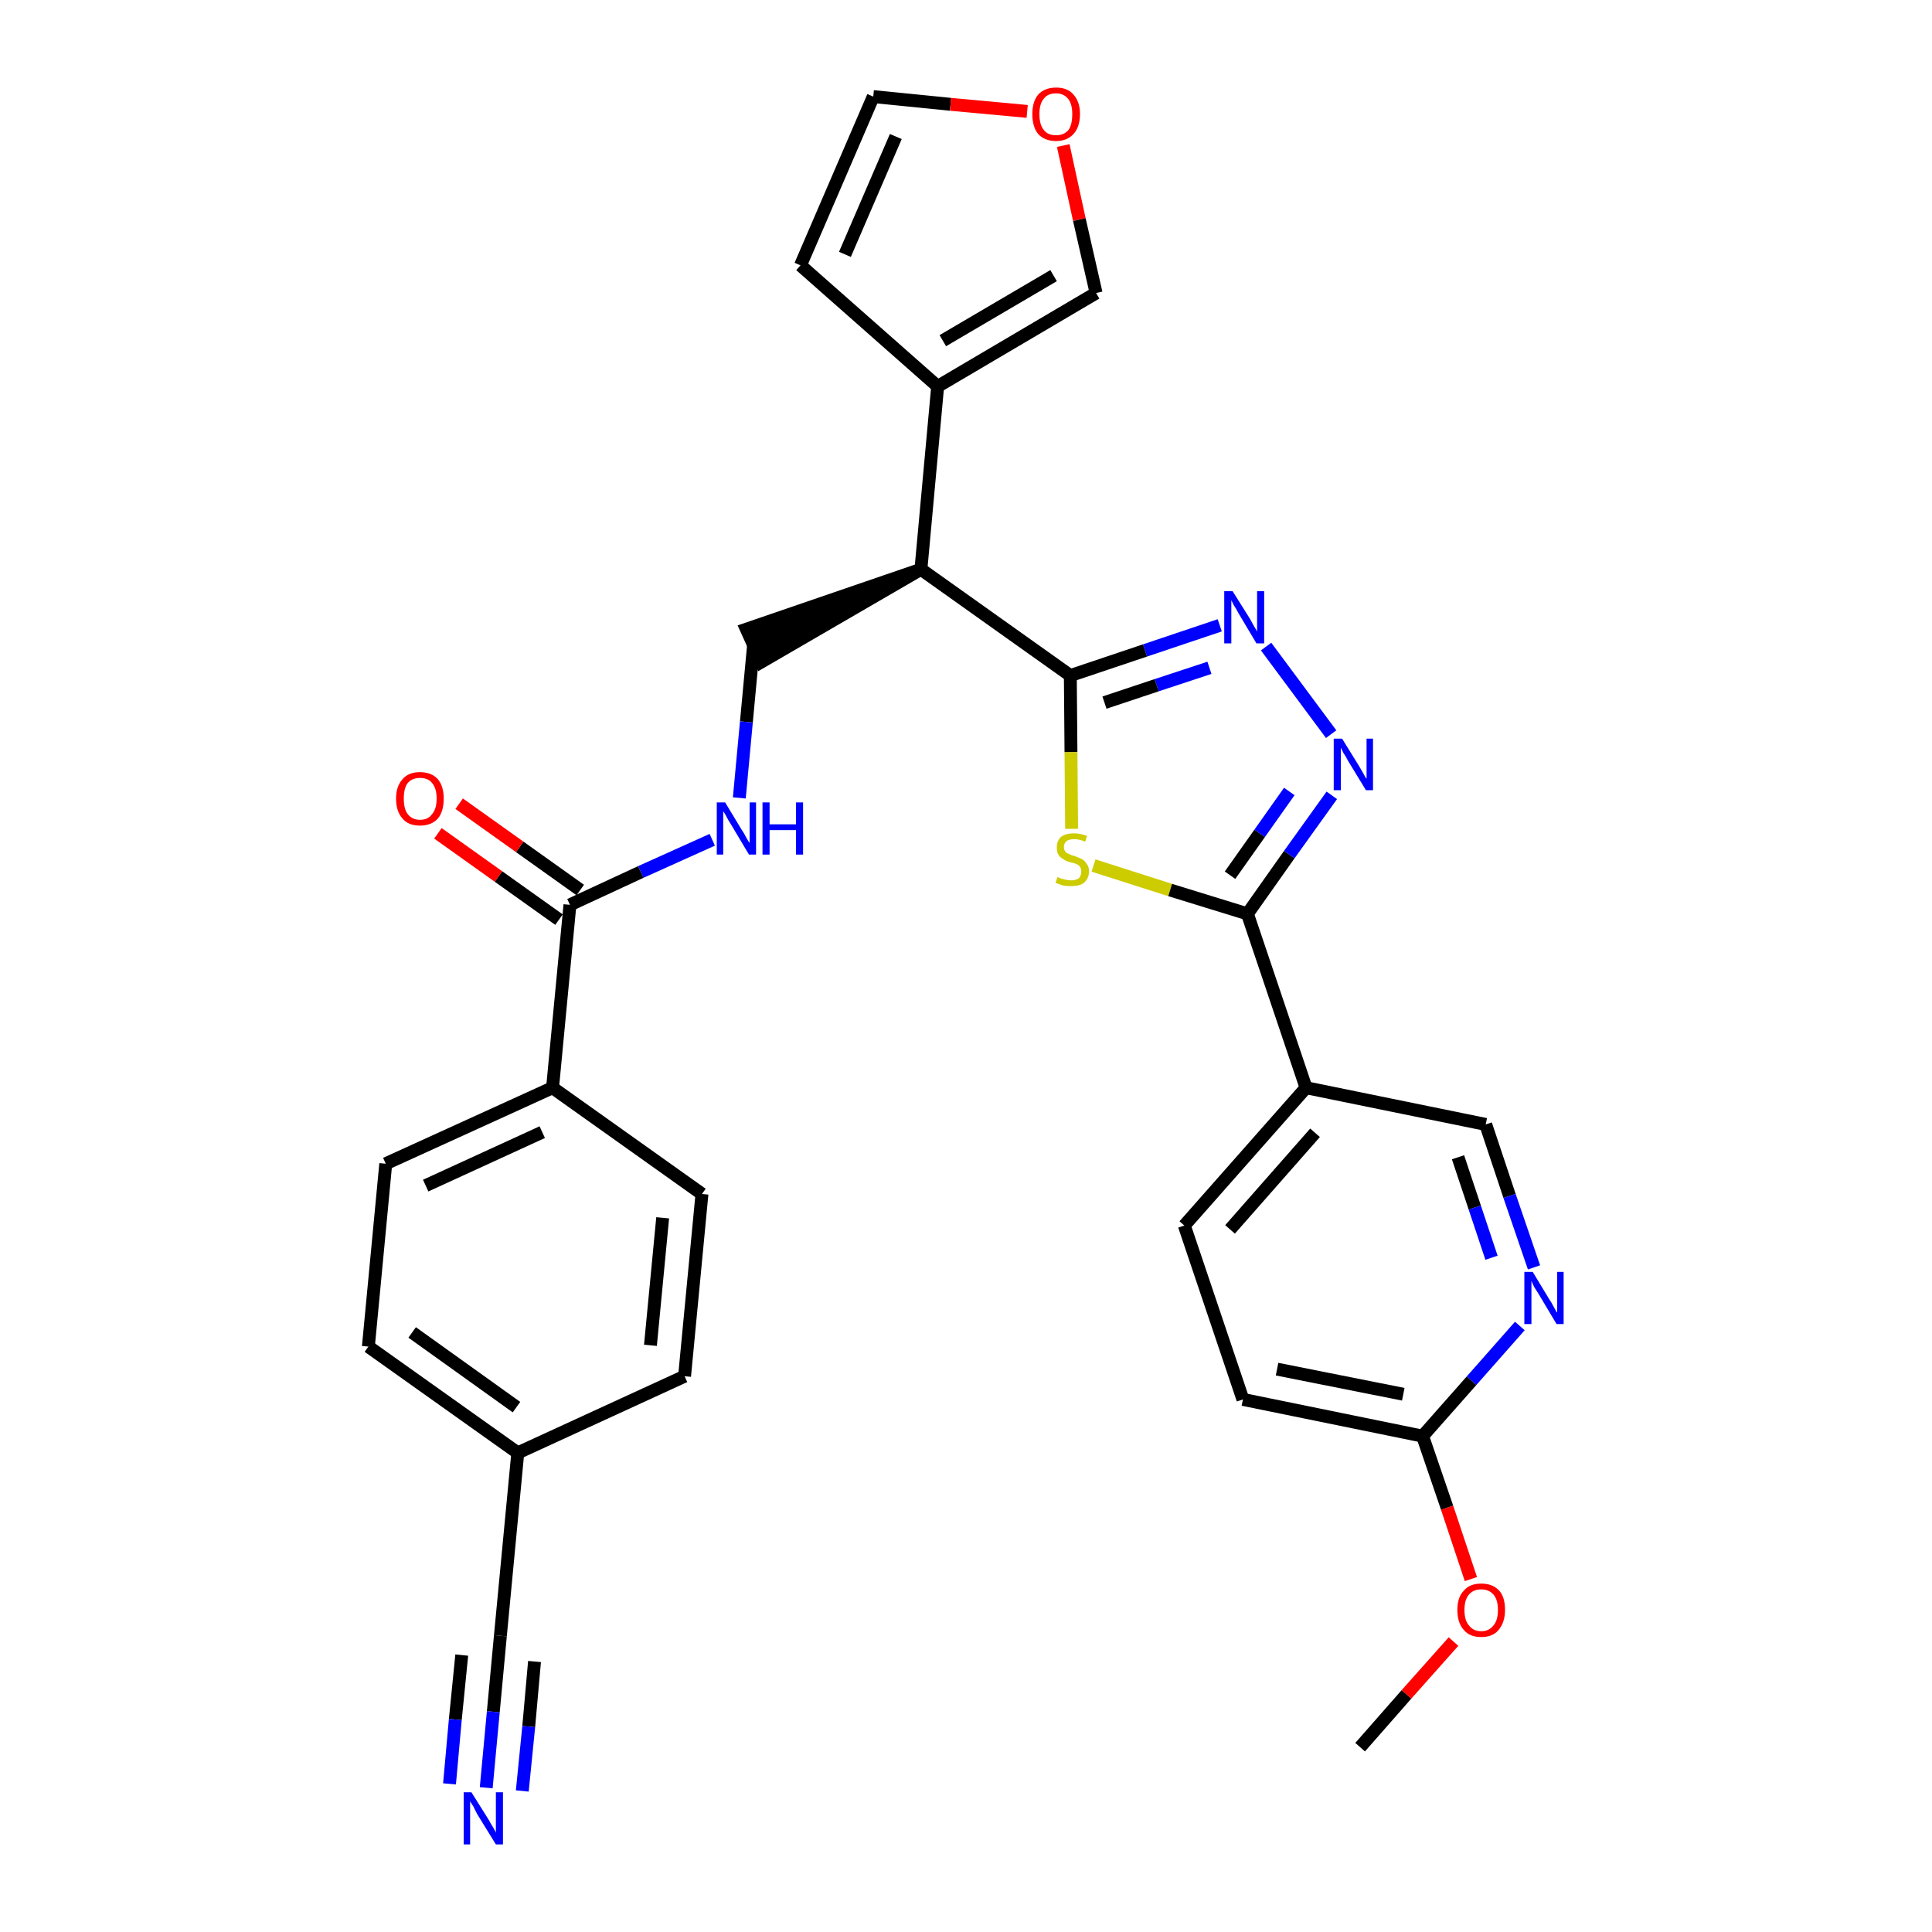 <?xml version='1.0' encoding='iso-8859-1'?>
<svg version='1.1' baseProfile='full'
              xmlns='http://www.w3.org/2000/svg'
                      xmlns:rdkit='http://www.rdkit.org/xml'
                      xmlns:xlink='http://www.w3.org/1999/xlink'
                  xml:space='preserve'
width='300px' height='300px' viewBox='0 0 300 300'>
<!-- END OF HEADER -->
<path class='bond-0 atom-0 atom-1' d='M 211.2,271.3 L 218.4,263.1' style='fill:none;fill-rule:evenodd;stroke:#000000;stroke-width:2.0px;stroke-linecap:butt;stroke-linejoin:miter;stroke-opacity:1' />
<path class='bond-0 atom-0 atom-1' d='M 218.4,263.1 L 225.7,254.9' style='fill:none;fill-rule:evenodd;stroke:#FF0000;stroke-width:2.0px;stroke-linecap:butt;stroke-linejoin:miter;stroke-opacity:1' />
<path class='bond-1 atom-1 atom-2' d='M 228.4,245.2 L 224.7,234.1' style='fill:none;fill-rule:evenodd;stroke:#FF0000;stroke-width:2.0px;stroke-linecap:butt;stroke-linejoin:miter;stroke-opacity:1' />
<path class='bond-1 atom-1 atom-2' d='M 224.7,234.1 L 220.9,223.0' style='fill:none;fill-rule:evenodd;stroke:#000000;stroke-width:2.0px;stroke-linecap:butt;stroke-linejoin:miter;stroke-opacity:1' />
<path class='bond-2 atom-2 atom-3' d='M 220.9,223.0 L 193.0,217.3' style='fill:none;fill-rule:evenodd;stroke:#000000;stroke-width:2.0px;stroke-linecap:butt;stroke-linejoin:miter;stroke-opacity:1' />
<path class='bond-2 atom-2 atom-3' d='M 217.9,216.5 L 198.3,212.6' style='fill:none;fill-rule:evenodd;stroke:#000000;stroke-width:2.0px;stroke-linecap:butt;stroke-linejoin:miter;stroke-opacity:1' />
<path class='bond-30 atom-30 atom-2' d='M 236.0,205.9 L 228.5,214.4' style='fill:none;fill-rule:evenodd;stroke:#0000FF;stroke-width:2.0px;stroke-linecap:butt;stroke-linejoin:miter;stroke-opacity:1' />
<path class='bond-30 atom-30 atom-2' d='M 228.5,214.4 L 220.9,223.0' style='fill:none;fill-rule:evenodd;stroke:#000000;stroke-width:2.0px;stroke-linecap:butt;stroke-linejoin:miter;stroke-opacity:1' />
<path class='bond-3 atom-3 atom-4' d='M 193.0,217.3 L 183.9,190.3' style='fill:none;fill-rule:evenodd;stroke:#000000;stroke-width:2.0px;stroke-linecap:butt;stroke-linejoin:miter;stroke-opacity:1' />
<path class='bond-4 atom-4 atom-5' d='M 183.9,190.3 L 202.8,168.9' style='fill:none;fill-rule:evenodd;stroke:#000000;stroke-width:2.0px;stroke-linecap:butt;stroke-linejoin:miter;stroke-opacity:1' />
<path class='bond-4 atom-4 atom-5' d='M 191.0,190.9 L 204.2,175.9' style='fill:none;fill-rule:evenodd;stroke:#000000;stroke-width:2.0px;stroke-linecap:butt;stroke-linejoin:miter;stroke-opacity:1' />
<path class='bond-5 atom-5 atom-6' d='M 202.8,168.9 L 193.7,141.9' style='fill:none;fill-rule:evenodd;stroke:#000000;stroke-width:2.0px;stroke-linecap:butt;stroke-linejoin:miter;stroke-opacity:1' />
<path class='bond-28 atom-5 atom-29' d='M 202.8,168.9 L 230.7,174.6' style='fill:none;fill-rule:evenodd;stroke:#000000;stroke-width:2.0px;stroke-linecap:butt;stroke-linejoin:miter;stroke-opacity:1' />
<path class='bond-6 atom-6 atom-7' d='M 193.7,141.9 L 200.2,132.7' style='fill:none;fill-rule:evenodd;stroke:#000000;stroke-width:2.0px;stroke-linecap:butt;stroke-linejoin:miter;stroke-opacity:1' />
<path class='bond-6 atom-6 atom-7' d='M 200.2,132.7 L 206.8,123.5' style='fill:none;fill-rule:evenodd;stroke:#0000FF;stroke-width:2.0px;stroke-linecap:butt;stroke-linejoin:miter;stroke-opacity:1' />
<path class='bond-6 atom-6 atom-7' d='M 191.0,135.9 L 195.6,129.4' style='fill:none;fill-rule:evenodd;stroke:#000000;stroke-width:2.0px;stroke-linecap:butt;stroke-linejoin:miter;stroke-opacity:1' />
<path class='bond-6 atom-6 atom-7' d='M 195.6,129.4 L 200.2,122.9' style='fill:none;fill-rule:evenodd;stroke:#0000FF;stroke-width:2.0px;stroke-linecap:butt;stroke-linejoin:miter;stroke-opacity:1' />
<path class='bond-31 atom-28 atom-6' d='M 169.8,134.4 L 181.7,138.2' style='fill:none;fill-rule:evenodd;stroke:#CCCC00;stroke-width:2.0px;stroke-linecap:butt;stroke-linejoin:miter;stroke-opacity:1' />
<path class='bond-31 atom-28 atom-6' d='M 181.7,138.2 L 193.7,141.9' style='fill:none;fill-rule:evenodd;stroke:#000000;stroke-width:2.0px;stroke-linecap:butt;stroke-linejoin:miter;stroke-opacity:1' />
<path class='bond-7 atom-7 atom-8' d='M 206.7,114.0 L 196.6,100.4' style='fill:none;fill-rule:evenodd;stroke:#0000FF;stroke-width:2.0px;stroke-linecap:butt;stroke-linejoin:miter;stroke-opacity:1' />
<path class='bond-8 atom-8 atom-9' d='M 189.4,97.1 L 177.8,101.0' style='fill:none;fill-rule:evenodd;stroke:#0000FF;stroke-width:2.0px;stroke-linecap:butt;stroke-linejoin:miter;stroke-opacity:1' />
<path class='bond-8 atom-8 atom-9' d='M 177.8,101.0 L 166.2,104.9' style='fill:none;fill-rule:evenodd;stroke:#000000;stroke-width:2.0px;stroke-linecap:butt;stroke-linejoin:miter;stroke-opacity:1' />
<path class='bond-8 atom-8 atom-9' d='M 187.8,103.7 L 179.6,106.4' style='fill:none;fill-rule:evenodd;stroke:#0000FF;stroke-width:2.0px;stroke-linecap:butt;stroke-linejoin:miter;stroke-opacity:1' />
<path class='bond-8 atom-8 atom-9' d='M 179.6,106.4 L 171.5,109.1' style='fill:none;fill-rule:evenodd;stroke:#000000;stroke-width:2.0px;stroke-linecap:butt;stroke-linejoin:miter;stroke-opacity:1' />
<path class='bond-9 atom-9 atom-10' d='M 166.2,104.9 L 143.0,88.4' style='fill:none;fill-rule:evenodd;stroke:#000000;stroke-width:2.0px;stroke-linecap:butt;stroke-linejoin:miter;stroke-opacity:1' />
<path class='bond-27 atom-9 atom-28' d='M 166.2,104.9 L 166.3,116.8' style='fill:none;fill-rule:evenodd;stroke:#000000;stroke-width:2.0px;stroke-linecap:butt;stroke-linejoin:miter;stroke-opacity:1' />
<path class='bond-27 atom-9 atom-28' d='M 166.3,116.8 L 166.4,128.7' style='fill:none;fill-rule:evenodd;stroke:#CCCC00;stroke-width:2.0px;stroke-linecap:butt;stroke-linejoin:miter;stroke-opacity:1' />
<path class='bond-10 atom-10 atom-11' d='M 143.0,88.4 L 115.9,97.7 L 118.2,102.8 Z' style='fill:#000000;fill-rule:evenodd;fill-opacity:1;stroke:#000000;stroke-width:2.0px;stroke-linecap:butt;stroke-linejoin:miter;stroke-opacity:1;' />
<path class='bond-22 atom-10 atom-23' d='M 143.0,88.4 L 145.6,60.0' style='fill:none;fill-rule:evenodd;stroke:#000000;stroke-width:2.0px;stroke-linecap:butt;stroke-linejoin:miter;stroke-opacity:1' />
<path class='bond-11 atom-11 atom-12' d='M 117.0,100.3 L 115.9,112.1' style='fill:none;fill-rule:evenodd;stroke:#000000;stroke-width:2.0px;stroke-linecap:butt;stroke-linejoin:miter;stroke-opacity:1' />
<path class='bond-11 atom-11 atom-12' d='M 115.9,112.1 L 114.8,123.9' style='fill:none;fill-rule:evenodd;stroke:#0000FF;stroke-width:2.0px;stroke-linecap:butt;stroke-linejoin:miter;stroke-opacity:1' />
<path class='bond-12 atom-12 atom-13' d='M 110.6,130.4 L 99.5,135.4' style='fill:none;fill-rule:evenodd;stroke:#0000FF;stroke-width:2.0px;stroke-linecap:butt;stroke-linejoin:miter;stroke-opacity:1' />
<path class='bond-12 atom-12 atom-13' d='M 99.5,135.4 L 88.5,140.5' style='fill:none;fill-rule:evenodd;stroke:#000000;stroke-width:2.0px;stroke-linecap:butt;stroke-linejoin:miter;stroke-opacity:1' />
<path class='bond-13 atom-13 atom-14' d='M 90.1,138.2 L 80.7,131.5' style='fill:none;fill-rule:evenodd;stroke:#000000;stroke-width:2.0px;stroke-linecap:butt;stroke-linejoin:miter;stroke-opacity:1' />
<path class='bond-13 atom-13 atom-14' d='M 80.7,131.5 L 71.3,124.8' style='fill:none;fill-rule:evenodd;stroke:#FF0000;stroke-width:2.0px;stroke-linecap:butt;stroke-linejoin:miter;stroke-opacity:1' />
<path class='bond-13 atom-13 atom-14' d='M 86.8,142.8 L 77.4,136.1' style='fill:none;fill-rule:evenodd;stroke:#000000;stroke-width:2.0px;stroke-linecap:butt;stroke-linejoin:miter;stroke-opacity:1' />
<path class='bond-13 atom-13 atom-14' d='M 77.4,136.1 L 68.0,129.4' style='fill:none;fill-rule:evenodd;stroke:#FF0000;stroke-width:2.0px;stroke-linecap:butt;stroke-linejoin:miter;stroke-opacity:1' />
<path class='bond-14 atom-13 atom-15' d='M 88.5,140.5 L 85.8,168.9' style='fill:none;fill-rule:evenodd;stroke:#000000;stroke-width:2.0px;stroke-linecap:butt;stroke-linejoin:miter;stroke-opacity:1' />
<path class='bond-15 atom-15 atom-16' d='M 85.8,168.9 L 59.9,180.7' style='fill:none;fill-rule:evenodd;stroke:#000000;stroke-width:2.0px;stroke-linecap:butt;stroke-linejoin:miter;stroke-opacity:1' />
<path class='bond-15 atom-15 atom-16' d='M 84.2,175.8 L 66.1,184.1' style='fill:none;fill-rule:evenodd;stroke:#000000;stroke-width:2.0px;stroke-linecap:butt;stroke-linejoin:miter;stroke-opacity:1' />
<path class='bond-32 atom-22 atom-15' d='M 109.0,185.4 L 85.8,168.9' style='fill:none;fill-rule:evenodd;stroke:#000000;stroke-width:2.0px;stroke-linecap:butt;stroke-linejoin:miter;stroke-opacity:1' />
<path class='bond-16 atom-16 atom-17' d='M 59.9,180.7 L 57.2,209.1' style='fill:none;fill-rule:evenodd;stroke:#000000;stroke-width:2.0px;stroke-linecap:butt;stroke-linejoin:miter;stroke-opacity:1' />
<path class='bond-17 atom-17 atom-18' d='M 57.2,209.1 L 80.4,225.6' style='fill:none;fill-rule:evenodd;stroke:#000000;stroke-width:2.0px;stroke-linecap:butt;stroke-linejoin:miter;stroke-opacity:1' />
<path class='bond-17 atom-17 atom-18' d='M 64.0,206.9 L 80.2,218.5' style='fill:none;fill-rule:evenodd;stroke:#000000;stroke-width:2.0px;stroke-linecap:butt;stroke-linejoin:miter;stroke-opacity:1' />
<path class='bond-18 atom-18 atom-19' d='M 80.4,225.6 L 77.7,254.0' style='fill:none;fill-rule:evenodd;stroke:#000000;stroke-width:2.0px;stroke-linecap:butt;stroke-linejoin:miter;stroke-opacity:1' />
<path class='bond-20 atom-18 atom-21' d='M 80.4,225.6 L 106.3,213.7' style='fill:none;fill-rule:evenodd;stroke:#000000;stroke-width:2.0px;stroke-linecap:butt;stroke-linejoin:miter;stroke-opacity:1' />
<path class='bond-19 atom-19 atom-20' d='M 77.7,254.0 L 76.6,265.8' style='fill:none;fill-rule:evenodd;stroke:#000000;stroke-width:2.0px;stroke-linecap:butt;stroke-linejoin:miter;stroke-opacity:1' />
<path class='bond-19 atom-19 atom-20' d='M 76.6,265.8 L 75.5,277.6' style='fill:none;fill-rule:evenodd;stroke:#0000FF;stroke-width:2.0px;stroke-linecap:butt;stroke-linejoin:miter;stroke-opacity:1' />
<path class='bond-19 atom-19 atom-20' d='M 71.7,257.0 L 70.7,267.0' style='fill:none;fill-rule:evenodd;stroke:#000000;stroke-width:2.0px;stroke-linecap:butt;stroke-linejoin:miter;stroke-opacity:1' />
<path class='bond-19 atom-19 atom-20' d='M 70.7,267.0 L 69.8,277.0' style='fill:none;fill-rule:evenodd;stroke:#0000FF;stroke-width:2.0px;stroke-linecap:butt;stroke-linejoin:miter;stroke-opacity:1' />
<path class='bond-19 atom-19 atom-20' d='M 83.0,258.0 L 82.1,268.1' style='fill:none;fill-rule:evenodd;stroke:#000000;stroke-width:2.0px;stroke-linecap:butt;stroke-linejoin:miter;stroke-opacity:1' />
<path class='bond-19 atom-19 atom-20' d='M 82.1,268.1 L 81.1,278.1' style='fill:none;fill-rule:evenodd;stroke:#0000FF;stroke-width:2.0px;stroke-linecap:butt;stroke-linejoin:miter;stroke-opacity:1' />
<path class='bond-21 atom-21 atom-22' d='M 106.3,213.7 L 109.0,185.4' style='fill:none;fill-rule:evenodd;stroke:#000000;stroke-width:2.0px;stroke-linecap:butt;stroke-linejoin:miter;stroke-opacity:1' />
<path class='bond-21 atom-21 atom-22' d='M 101.0,208.9 L 102.9,189.1' style='fill:none;fill-rule:evenodd;stroke:#000000;stroke-width:2.0px;stroke-linecap:butt;stroke-linejoin:miter;stroke-opacity:1' />
<path class='bond-23 atom-23 atom-24' d='M 145.6,60.0 L 124.3,41.2' style='fill:none;fill-rule:evenodd;stroke:#000000;stroke-width:2.0px;stroke-linecap:butt;stroke-linejoin:miter;stroke-opacity:1' />
<path class='bond-33 atom-27 atom-23' d='M 170.2,45.5 L 145.6,60.0' style='fill:none;fill-rule:evenodd;stroke:#000000;stroke-width:2.0px;stroke-linecap:butt;stroke-linejoin:miter;stroke-opacity:1' />
<path class='bond-33 atom-27 atom-23' d='M 163.6,42.8 L 146.4,52.9' style='fill:none;fill-rule:evenodd;stroke:#000000;stroke-width:2.0px;stroke-linecap:butt;stroke-linejoin:miter;stroke-opacity:1' />
<path class='bond-24 atom-24 atom-25' d='M 124.3,41.2 L 135.6,15.0' style='fill:none;fill-rule:evenodd;stroke:#000000;stroke-width:2.0px;stroke-linecap:butt;stroke-linejoin:miter;stroke-opacity:1' />
<path class='bond-24 atom-24 atom-25' d='M 131.2,39.5 L 139.1,21.2' style='fill:none;fill-rule:evenodd;stroke:#000000;stroke-width:2.0px;stroke-linecap:butt;stroke-linejoin:miter;stroke-opacity:1' />
<path class='bond-25 atom-25 atom-26' d='M 135.6,15.0 L 147.6,16.2' style='fill:none;fill-rule:evenodd;stroke:#000000;stroke-width:2.0px;stroke-linecap:butt;stroke-linejoin:miter;stroke-opacity:1' />
<path class='bond-25 atom-25 atom-26' d='M 147.6,16.2 L 159.5,17.3' style='fill:none;fill-rule:evenodd;stroke:#FF0000;stroke-width:2.0px;stroke-linecap:butt;stroke-linejoin:miter;stroke-opacity:1' />
<path class='bond-26 atom-26 atom-27' d='M 165.1,22.6 L 167.6,34.1' style='fill:none;fill-rule:evenodd;stroke:#FF0000;stroke-width:2.0px;stroke-linecap:butt;stroke-linejoin:miter;stroke-opacity:1' />
<path class='bond-26 atom-26 atom-27' d='M 167.6,34.1 L 170.2,45.5' style='fill:none;fill-rule:evenodd;stroke:#000000;stroke-width:2.0px;stroke-linecap:butt;stroke-linejoin:miter;stroke-opacity:1' />
<path class='bond-29 atom-29 atom-30' d='M 230.7,174.6 L 234.4,185.7' style='fill:none;fill-rule:evenodd;stroke:#000000;stroke-width:2.0px;stroke-linecap:butt;stroke-linejoin:miter;stroke-opacity:1' />
<path class='bond-29 atom-29 atom-30' d='M 234.4,185.7 L 238.2,196.8' style='fill:none;fill-rule:evenodd;stroke:#0000FF;stroke-width:2.0px;stroke-linecap:butt;stroke-linejoin:miter;stroke-opacity:1' />
<path class='bond-29 atom-29 atom-30' d='M 226.4,179.7 L 229.0,187.5' style='fill:none;fill-rule:evenodd;stroke:#000000;stroke-width:2.0px;stroke-linecap:butt;stroke-linejoin:miter;stroke-opacity:1' />
<path class='bond-29 atom-29 atom-30' d='M 229.0,187.5 L 231.6,195.3' style='fill:none;fill-rule:evenodd;stroke:#0000FF;stroke-width:2.0px;stroke-linecap:butt;stroke-linejoin:miter;stroke-opacity:1' />
<path  class='atom-1' d='M 226.3 250.0
Q 226.3 248.0, 227.3 247.0
Q 228.2 245.9, 230.0 245.9
Q 231.8 245.9, 232.8 247.0
Q 233.7 248.0, 233.7 250.0
Q 233.7 251.9, 232.7 253.1
Q 231.8 254.2, 230.0 254.2
Q 228.2 254.2, 227.3 253.1
Q 226.3 252.0, 226.3 250.0
M 230.0 253.3
Q 231.2 253.3, 231.9 252.4
Q 232.6 251.6, 232.6 250.0
Q 232.6 248.4, 231.9 247.6
Q 231.2 246.8, 230.0 246.8
Q 228.8 246.8, 228.1 247.6
Q 227.4 248.4, 227.4 250.0
Q 227.4 251.6, 228.1 252.4
Q 228.8 253.3, 230.0 253.3
' fill='#FF0000'/>
<path  class='atom-7' d='M 208.4 114.7
L 211.0 118.9
Q 211.3 119.4, 211.7 120.1
Q 212.1 120.9, 212.2 120.9
L 212.2 114.7
L 213.2 114.7
L 213.2 122.7
L 212.1 122.7
L 209.3 118.1
Q 209.0 117.5, 208.6 116.9
Q 208.3 116.3, 208.2 116.1
L 208.2 122.7
L 207.1 122.7
L 207.1 114.7
L 208.4 114.7
' fill='#0000FF'/>
<path  class='atom-8' d='M 191.4 91.8
L 194.1 96.1
Q 194.3 96.5, 194.7 97.2
Q 195.2 98.0, 195.2 98.1
L 195.2 91.8
L 196.3 91.8
L 196.3 99.9
L 195.1 99.9
L 192.3 95.2
Q 192.0 94.6, 191.6 94.0
Q 191.3 93.4, 191.2 93.2
L 191.2 99.9
L 190.1 99.9
L 190.1 91.8
L 191.4 91.8
' fill='#0000FF'/>
<path  class='atom-12' d='M 112.6 124.6
L 115.2 128.9
Q 115.5 129.3, 115.9 130.1
Q 116.3 130.8, 116.4 130.9
L 116.4 124.6
L 117.4 124.6
L 117.4 132.7
L 116.3 132.7
L 113.5 128.0
Q 113.1 127.4, 112.8 126.8
Q 112.5 126.2, 112.3 126.0
L 112.3 132.7
L 111.3 132.7
L 111.3 124.6
L 112.6 124.6
' fill='#0000FF'/>
<path  class='atom-12' d='M 118.4 124.6
L 119.5 124.6
L 119.5 128.0
L 123.6 128.0
L 123.6 124.6
L 124.7 124.6
L 124.7 132.7
L 123.6 132.7
L 123.6 128.9
L 119.5 128.9
L 119.5 132.7
L 118.4 132.7
L 118.4 124.6
' fill='#0000FF'/>
<path  class='atom-14' d='M 61.5 124.0
Q 61.5 122.1, 62.5 121.0
Q 63.4 119.9, 65.2 119.9
Q 67.0 119.9, 68.0 121.0
Q 68.9 122.1, 68.9 124.0
Q 68.9 126.0, 68.0 127.1
Q 67.0 128.2, 65.2 128.2
Q 63.4 128.2, 62.5 127.1
Q 61.5 126.0, 61.5 124.0
M 65.2 127.3
Q 66.5 127.3, 67.1 126.4
Q 67.8 125.6, 67.8 124.0
Q 67.8 122.4, 67.1 121.6
Q 66.5 120.8, 65.2 120.8
Q 64.0 120.8, 63.3 121.6
Q 62.7 122.4, 62.7 124.0
Q 62.7 125.6, 63.3 126.4
Q 64.0 127.3, 65.2 127.3
' fill='#FF0000'/>
<path  class='atom-20' d='M 73.2 278.3
L 75.9 282.6
Q 76.1 283.0, 76.6 283.8
Q 77.0 284.5, 77.0 284.6
L 77.0 278.3
L 78.1 278.3
L 78.1 286.4
L 77.0 286.4
L 74.1 281.7
Q 73.8 281.1, 73.5 280.5
Q 73.1 279.9, 73.0 279.7
L 73.0 286.4
L 72.0 286.4
L 72.0 278.3
L 73.2 278.3
' fill='#0000FF'/>
<path  class='atom-26' d='M 160.3 17.7
Q 160.3 15.8, 161.2 14.7
Q 162.2 13.6, 164.0 13.6
Q 165.8 13.6, 166.7 14.7
Q 167.7 15.8, 167.7 17.7
Q 167.7 19.7, 166.7 20.8
Q 165.7 21.9, 164.0 21.9
Q 162.2 21.9, 161.2 20.8
Q 160.3 19.7, 160.3 17.7
M 164.0 21.0
Q 165.2 21.0, 165.9 20.2
Q 166.5 19.4, 166.5 17.7
Q 166.5 16.2, 165.9 15.4
Q 165.2 14.5, 164.0 14.5
Q 162.7 14.5, 162.1 15.3
Q 161.4 16.1, 161.4 17.7
Q 161.4 19.4, 162.1 20.2
Q 162.7 21.0, 164.0 21.0
' fill='#FF0000'/>
<path  class='atom-28' d='M 164.2 136.2
Q 164.3 136.2, 164.7 136.4
Q 165.0 136.5, 165.5 136.6
Q 165.9 136.7, 166.3 136.7
Q 167.0 136.7, 167.5 136.4
Q 167.9 136.0, 167.9 135.3
Q 167.9 134.9, 167.7 134.6
Q 167.5 134.3, 167.2 134.2
Q 166.8 134.0, 166.2 133.9
Q 165.5 133.7, 165.1 133.4
Q 164.7 133.2, 164.4 132.8
Q 164.1 132.4, 164.1 131.6
Q 164.1 130.6, 164.7 130.0
Q 165.4 129.4, 166.8 129.4
Q 167.7 129.4, 168.8 129.8
L 168.5 130.7
Q 167.6 130.3, 166.8 130.3
Q 166.1 130.3, 165.6 130.6
Q 165.2 131.0, 165.2 131.5
Q 165.2 131.9, 165.4 132.2
Q 165.6 132.5, 166.0 132.6
Q 166.3 132.8, 166.8 132.9
Q 167.6 133.2, 168.0 133.4
Q 168.4 133.6, 168.7 134.1
Q 169.1 134.5, 169.1 135.3
Q 169.1 136.4, 168.3 137.1
Q 167.6 137.6, 166.3 137.6
Q 165.6 137.6, 165.1 137.5
Q 164.5 137.3, 163.9 137.1
L 164.2 136.2
' fill='#CCCC00'/>
<path  class='atom-30' d='M 238.0 197.5
L 240.6 201.8
Q 240.9 202.2, 241.3 203.0
Q 241.7 203.8, 241.8 203.8
L 241.8 197.5
L 242.8 197.5
L 242.8 205.6
L 241.7 205.6
L 238.9 200.9
Q 238.6 200.4, 238.2 199.8
Q 237.9 199.1, 237.8 198.9
L 237.8 205.6
L 236.7 205.6
L 236.7 197.5
L 238.0 197.5
' fill='#0000FF'/>
</svg>
